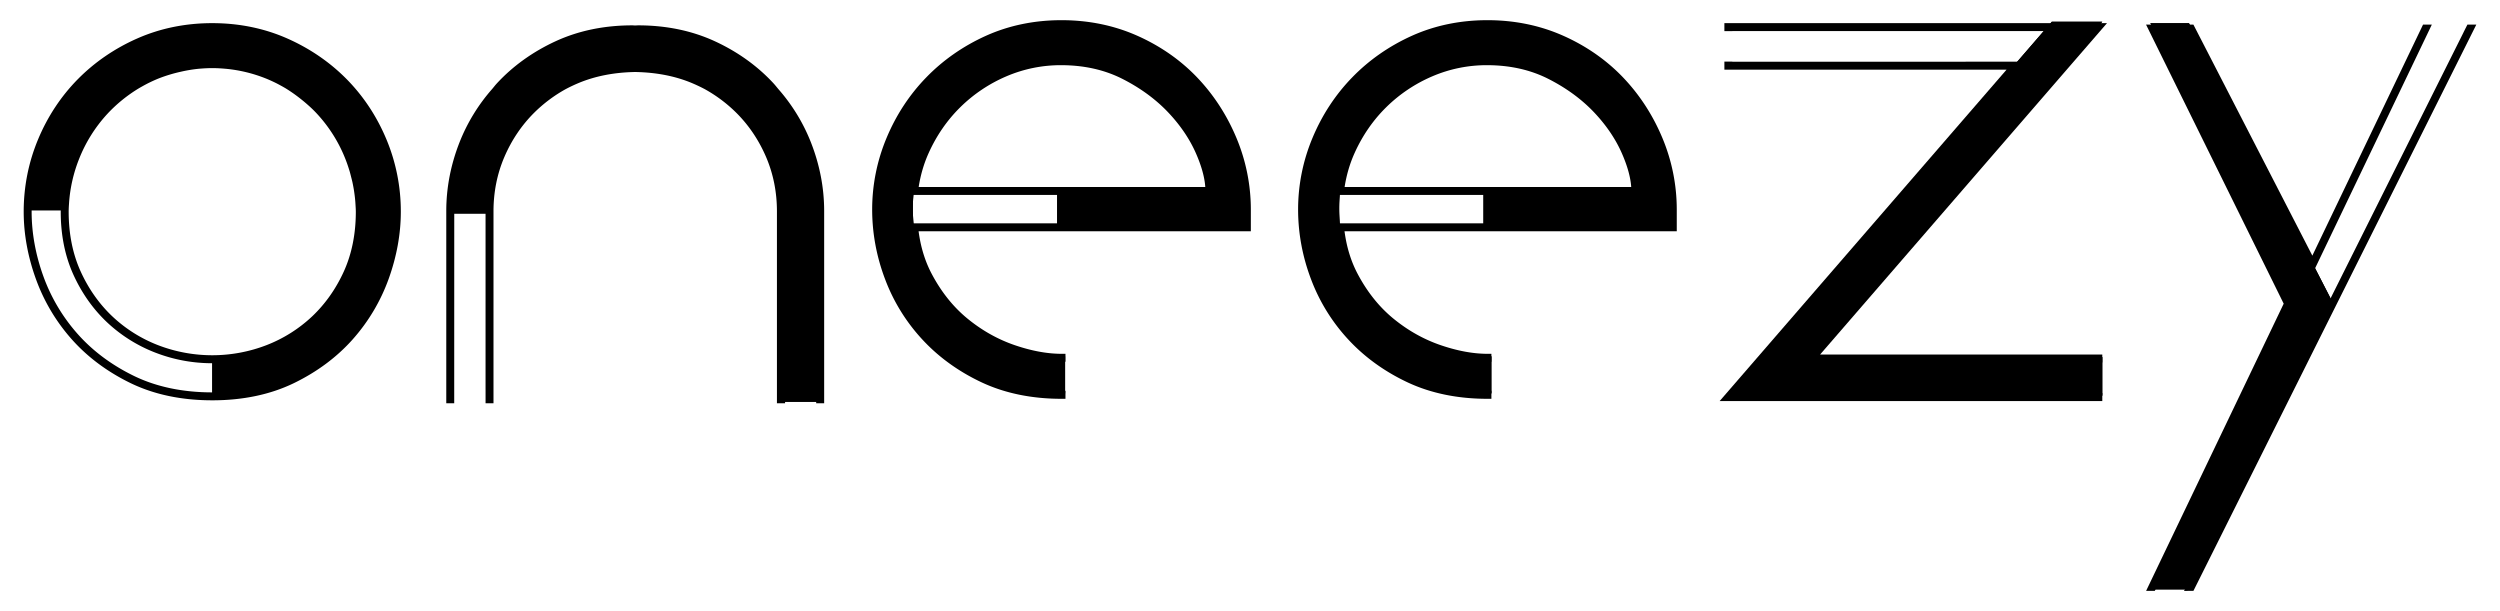 <svg xmlns="http://www.w3.org/2000/svg" fill="currentColor" width="315" height="77"
  viewBox="0 0 314.75 76.5">
  <path
    d="M275.592 2.701h-4.86l17.34 35.13-17.34 36.155h4.891l18.049-36.155zM264.179 44.736h-36.124l36.624-42.222h-6.353l-40.728 47.078h47.081v-4.856zM186.767 23.641v4.583h.5v-.008h23.336v-2.243c0-3.045-.594-5.985-1.774-8.819-1.184-2.831-2.801-5.319-4.854-7.466-2.054-2.146-4.512-3.859-7.375-5.134-2.863-1.275-5.971-1.913-9.333-1.913-3.36 0-6.455.64-9.288 1.913-2.832 1.276-5.29 2.987-7.374 5.134-2.087 2.146-3.718 4.635-4.899 7.466a22.672 22.672 0 0 0-1.776 8.819c0 2.928.528 5.789 1.591 8.589a22.535 22.535 0 0 0 4.619 7.47c2.02 2.179 4.463 3.934 7.326 5.273 2.862 1.336 6.128 2.004 9.8 2.004h.5v-4.665h-.5c-1.864 0-3.89-.375-6.065-1.12-2.178-.746-4.201-1.884-6.067-3.407s-3.423-3.47-4.667-5.833c-1.246-2.366-1.866-5.138-1.866-8.311 0-2.612.515-5.053 1.542-7.325 1.026-2.273 2.394-4.249 4.106-5.929a19.202 19.202 0 0 1 5.928-3.967 17.75 17.75 0 0 1 7.092-1.445c2.924 0 5.536.577 7.841 1.726 2.301 1.152 4.26 2.568 5.882 4.247 1.616 1.682 2.847 3.47 3.685 5.368.841 1.897 1.26 3.563 1.26 4.993h-19.17zM133.095 23.641v4.583h.5v-.008h23.336v-2.243c0-3.045-.594-5.985-1.774-8.819-1.184-2.831-2.801-5.319-4.854-7.466-2.054-2.146-4.512-3.859-7.375-5.134-2.863-1.275-5.971-1.913-9.333-1.913-3.36 0-6.455.64-9.288 1.913-2.832 1.276-5.29 2.987-7.374 5.134-2.087 2.146-3.718 4.635-4.899 7.466a22.672 22.672 0 0 0-1.776 8.819c0 2.928.528 5.789 1.591 8.589a22.535 22.535 0 0 0 4.619 7.47c2.02 2.179 4.463 3.934 7.326 5.273 2.862 1.336 6.128 2.004 9.8 2.004h.5v-4.665h-.5c-1.864 0-3.89-.375-6.065-1.12-2.178-.746-4.201-1.884-6.067-3.407s-3.423-3.47-4.667-5.833c-1.246-2.366-1.866-5.138-1.866-8.311 0-2.612.515-5.053 1.542-7.325 1.026-2.273 2.394-4.249 4.106-5.929a19.202 19.202 0 0 1 5.928-3.967 17.75 17.75 0 0 1 7.092-1.445c2.924 0 5.536.577 7.841 1.726 2.301 1.152 4.26 2.568 5.882 4.247 1.616 1.682 2.847 3.47 3.685 5.368.841 1.897 1.26 3.563 1.26 4.993h-19.17zM101.633 17.809a23.333 23.333 0 0 0-4.612-7.373c-1.987-2.147-4.394-3.875-7.22-5.181-2.83-1.309-5.979-1.961-9.455-1.961-3.665 0-6.956.642-9.875 1.924-2.918 1.282-5.403 2.992-7.451 5.134a22.27 22.27 0 0 0-4.705 7.362c-1.088 2.771-1.63 5.587-1.63 8.448v.502h4.938v-.5h.008c0-2.488.435-4.822 1.309-7.001a16.468 16.468 0 0 1 3.777-5.694c1.648-1.616 3.624-2.907 5.927-3.874 2.303-.965 4.886-1.447 7.748-1.447 2.49 0 4.822.484 7.003 1.451 2.174.965 4.072 2.26 5.692 3.881 1.618 1.62 2.895 3.523 3.827 5.706.934 2.182 1.401 4.521 1.401 7.016V50.37h4.946V26.257c.001-2.861-.542-5.678-1.628-8.448zM48.19 17.341c-1.18-2.829-2.814-5.305-4.898-7.42-2.087-2.115-4.544-3.796-7.375-5.041-2.829-1.243-5.896-1.866-9.194-1.866-3.235 0-6.27.621-9.101 1.866-2.829 1.245-5.288 2.926-7.373 5.041-2.086 2.115-3.733 4.591-4.946 7.42a22.365 22.365 0 0 0-1.82 8.916h4.666c0-2.861.525-5.43 1.586-7.7 1.059-2.273 2.459-4.218 4.201-5.836 1.74-1.616 3.719-2.86 5.926-3.732s4.494-1.309 6.86-1.309c2.86 0 5.429.546 7.702 1.635 2.269 1.089 4.213 2.505 5.831 4.247a18.619 18.619 0 0 1 3.735 5.973c.871 2.241 1.308 4.48 1.308 6.723 0 2.86-.516 5.431-1.542 7.699-1.027 2.271-2.396 4.214-4.105 5.834a18.112 18.112 0 0 1-5.927 3.733 19.15 19.15 0 0 1-7.002 1.308V49.5c3.794 0 7.14-.701 10.034-2.1 2.893-1.401 5.319-3.206 7.28-5.414a22.755 22.755 0 0 0 4.433-7.469c.994-2.769 1.494-5.52 1.494-8.26 0-3.112-.592-6.083-1.773-8.916z" />
  <path
    d="M26.723 50.18c-3.851 0-7.3-.724-10.252-2.15-2.939-1.424-5.441-3.285-7.437-5.532a23.35 23.35 0 0 1-4.528-7.631c-1.012-2.814-1.523-5.65-1.523-8.43 0-3.16.608-6.225 1.811-9.107 1.199-2.876 2.883-5.426 5.004-7.578 2.125-2.154 4.658-3.887 7.529-5.149 2.883-1.266 6.044-1.908 9.395-1.908 3.354 0 6.516.643 9.397 1.908 2.872 1.264 5.405 2.996 7.53 5.148 2.121 2.154 3.805 4.704 5.004 7.579a23.559 23.559 0 0 1 1.811 9.107c0 2.779-.513 5.615-1.523 8.43a23.388 23.388 0 0 1-4.529 7.631c-1.996 2.247-4.498 4.108-7.438 5.532-2.953 1.426-6.4 2.15-10.251 2.15zm0-46.487c-3.213 0-6.238.613-8.994 1.824-2.755 1.211-5.184 2.872-7.221 4.936-2.029 2.061-3.643 4.504-4.793 7.261a22.56 22.56 0 0 0-1.732 8.723c0 2.664.492 5.387 1.464 8.092a22.382 22.382 0 0 0 4.336 7.305c1.907 2.148 4.305 3.93 7.124 5.296 2.814 1.36 6.117 2.051 9.814 2.051h.002c3.699 0 7.001-.69 9.814-2.051 2.82-1.365 5.217-3.147 7.125-5.296a22.362 22.362 0 0 0 4.336-7.305c.972-2.705 1.465-5.428 1.465-8.092 0-3.027-.584-5.963-1.734-8.723-1.148-2.756-2.762-5.199-4.793-7.262-2.035-2.063-4.464-3.723-7.22-4.935-2.755-1.21-5.78-1.824-8.993-1.824zm-.002 41.819c-2.474 0-4.89-.452-7.182-1.343a18.699 18.699 0 0 1-6.088-3.836c-1.752-1.66-3.17-3.675-4.219-5.99-1.053-2.328-1.586-4.987-1.586-7.906v-.002c.002-.343.023-.674.045-1.004l.02-.311c.141-1.89.57-3.767 1.277-5.588a19.267 19.267 0 0 1 3.835-6.132 19.376 19.376 0 0 1 4.175-3.375c.168-.1.332-.191.5-.283.228-.129.466-.254.705-.377.487-.239.974-.464 1.475-.662.68-.268 1.408-.499 2.291-.728.184-.047.368-.091.552-.133a19.133 19.133 0 0 1 2.28-.384l.117-.012c1.354-.121 2.272-.119 3.66.004 1.775.171 3.521.592 5.189 1.252.5.198.987.423 1.465.658.225.115.441.229.651.348.226.122.387.214.546.307a20.809 20.809 0 0 1 2.423 1.735 18.596 18.596 0 0 1 1.769 1.65 19.224 19.224 0 0 1 4.543 8.356c.082.318.141.555.193.792.073.344.139.686.191 1.027l.05.334c.062.445.109.849.138 1.252l.02.318c.021.314.04.63.04.956.002 2.917-.531 5.577-1.585 7.906-1.047 2.315-2.467 4.33-4.217 5.99a18.697 18.697 0 0 1-6.089 3.836 19.708 19.708 0 0 1-7.184 1.345zM8.646 26.437c0 2.775.504 5.297 1.498 7.494.994 2.196 2.338 4.106 3.994 5.676a17.676 17.676 0 0 0 5.764 3.631 18.98 18.98 0 0 0 13.641 0 17.712 17.712 0 0 0 5.764-3.631c1.655-1.569 3-3.479 3.994-5.676.993-2.197 1.497-4.719 1.497-7.494-.001-.299-.021-.589-.039-.879l-.021-.332a16.887 16.887 0 0 0-.125-1.14l-.051-.352c-.053-.326-.113-.65-.182-.974a17.079 17.079 0 0 0-.164-.668c-.076-.305-.131-.52-.193-.732-.148-.486-.31-.977-.5-1.465a18.186 18.186 0 0 0-3.635-5.813c-.463-.5-.994-.995-1.674-1.561a26.985 26.985 0 0 0-.402-.323 19.56 19.56 0 0 0-1.875-1.312 25.494 25.494 0 0 0-.472-.269l-.091-.049a18.37 18.37 0 0 0-.592-.315c-.446-.22-.908-.433-1.385-.621a18.07 18.07 0 0 0-4.913-1.186c-1.331-.118-2.134-.122-3.524-.002a18.33 18.33 0 0 0-2.222.374 18.706 18.706 0 0 0-2.695.813c-.476.188-.938.401-1.393.625-.22.113-.446.232-.667.357-.163.09-.319.178-.475.269a18.41 18.41 0 0 0-3.955 3.197 18.274 18.274 0 0 0-3.636 5.814 18.365 18.365 0 0 0-1.212 5.291l-.019.296a14.17 14.17 0 0 0-.041.954h.001zM98.815 26.381c0-2.55-.485-4.977-1.441-7.212-.956-2.234-2.279-4.206-3.934-5.862a19.01 19.01 0 0 0-4.282-3.209 21.288 21.288 0 0 0-1.662-.784c-2.212-.928-4.74-1.422-7.531-1.468-2.773.046-5.303.54-7.515 1.468-.562.235-1.12.499-1.671.789a18.99 18.99 0 0 0-4.273 3.204c-1.654 1.656-2.978 3.628-3.934 5.862-.956 2.235-1.441 4.662-1.441 7.212V48.83h.002v1.719h.998V26.381c0-2.414.459-4.708 1.361-6.819.905-2.116 2.158-3.982 3.721-5.548a18.003 18.003 0 0 1 4.041-3.031 20.733 20.733 0 0 1 1.583-.747c2.095-.878 4.499-1.346 7.128-1.39 2.646.044 5.051.512 7.145 1.39.534.225 1.066.476 1.574.742a18.03 18.03 0 0 1 4.05 3.036c1.563 1.565 2.815 3.432 3.722 5.548.902 2.111 1.36 4.405 1.36 6.819v24.168h1.025v-1" />
  <path
    d="M102.758 49.549v1h1.004V26.342c0-2.915-.56-5.818-1.664-8.63a22.863 22.863 0 0 0-4.102-6.715l-.213-.257a10.331 10.331 0 0 0-.396-.465c-2.024-2.188-4.506-3.969-7.376-5.295-2.882-1.332-6.134-2.007-9.665-2.007-.079 0-.155.005-.231.01l-.135.007-.147-.007c-.076-.005-.152-.01-.231-.01-3.531 0-6.783.675-9.666 2.007-2.869 1.326-5.352 3.107-7.375 5.294-.14.15-.269.309-.397.467l-.208.252a22.85 22.85 0 0 0-4.106 6.719c-1.104 2.813-1.664 5.716-1.664 8.632v24.205h1v-2.135l.005-22.07-.004-.245c.031-2.707.566-5.404 1.594-8.021a21.874 21.874 0 0 1 3.932-6.43l.228-.275c.115-.141.229-.282.354-.417 1.936-2.091 4.313-3.796 7.063-5.066s5.86-1.915 9.246-1.915c.057 0 .112.004.168.008l.208.007.197-.009c.055-.004.11-.008.168-.008 3.385 0 6.496.645 9.245 1.915 2.751 1.271 5.127 2.976 7.063 5.066.123.135.238.275.354.417l.231.279a21.899 21.899 0 0 1 3.929 6.426c1.057 2.694 1.594 5.476 1.594 8.267M155.666 17.142c-1.202-2.876-2.869-5.439-4.954-7.62-2.092-2.187-4.626-3.951-7.534-5.245-2.916-1.298-6.123-1.956-9.535-1.956-3.408 0-6.602.658-9.494 1.957-2.877 1.297-5.409 3.061-7.526 5.241-2.118 2.178-3.801 4.742-5.003 7.623a23.287 23.287 0 0 0-1.814 9.011c0 2.977.546 5.926 1.622 8.766a23.089 23.089 0 0 0 4.722 7.633c2.047 2.21 4.564 4.021 7.48 5.387 2.916 1.36 6.285 2.051 10.012 2.051h.5v-1.007h-1v.003c-.016 0-.031-.003-.047-.003h-.05v-.003c-3.342-.07-6.365-.721-8.992-1.947-2.798-1.31-5.211-3.046-7.171-5.161a22.14 22.14 0 0 1-4.519-7.306 23.66 23.66 0 0 1-1.558-8.412c0-2.961.584-5.862 1.736-8.626 1.154-2.764 2.769-5.224 4.799-7.311 2.029-2.091 4.458-3.782 7.219-5.026 2.762-1.24 5.818-1.869 9.084-1.869 3.271 0 6.342.629 9.129 1.87 2.787 1.24 5.217 2.931 7.218 5.022 2 2.092 3.6 4.553 4.754 7.313a22.335 22.335 0 0 1 1.735 8.626v1.743h-41.943l.055.551c.236 2.316.844 4.42 1.809 6.249 1.271 2.415 2.883 4.431 4.793 5.989 1.907 1.556 4 2.73 6.222 3.491 2.03.696 3.954 1.079 5.728 1.14v.005h1v-.996h-.5c-1.799 0-3.785-.368-5.903-1.094-2.109-.723-4.099-1.84-5.913-3.321-1.806-1.473-3.333-3.384-4.541-5.68-.828-1.571-1.377-3.363-1.635-5.334h41.83v-2.743a23.35 23.35 0 0 0-1.815-9.011z" />
  <path
    d="M151.46 18.625c-.857-1.938-2.13-3.793-3.783-5.514-1.653-1.712-3.679-3.174-6.019-4.346-2.368-1.181-5.081-1.779-8.063-1.779-2.546 0-4.997.5-7.29 1.486a19.825 19.825 0 0 0-6.08 4.068c-1.746 1.713-3.162 3.759-4.211 6.08a17.797 17.797 0 0 0-1.424 5.138l-.069.562h38.241v-.5c0-1.496-.438-3.244-1.302-5.195zm-35.798 4.695c.236-1.518.66-2.957 1.262-4.287.998-2.209 2.344-4.152 4.002-5.778a18.794 18.794 0 0 1 5.775-3.864 17.332 17.332 0 0 1 6.894-1.404c2.826 0 5.39.563 7.616 1.674 2.238 1.12 4.172 2.516 5.746 4.146 1.571 1.635 2.778 3.393 3.588 5.224.711 1.604 1.113 3.045 1.199 4.291h-36.082zM209.291 17.142c-1.202-2.876-2.869-5.439-4.954-7.62-2.092-2.187-4.626-3.951-7.534-5.245-2.916-1.298-6.123-1.956-9.535-1.956-3.408 0-6.602.658-9.494 1.957-2.877 1.297-5.409 3.061-7.526 5.241-2.118 2.178-3.801 4.742-5.003 7.623a23.287 23.287 0 0 0-1.814 9.011c0 2.977.546 5.926 1.622 8.766a23.089 23.089 0 0 0 4.722 7.633c2.047 2.21 4.564 4.021 7.48 5.387 2.916 1.36 6.285 2.051 10.012 2.051h.5v-1.007h-1v.003c-.016 0-.031-.003-.047-.003h-.05v-.003c-3.342-.07-6.365-.721-8.992-1.947-2.798-1.31-5.211-3.046-7.171-5.161a22.14 22.14 0 0 1-4.519-7.306 23.66 23.66 0 0 1-1.558-8.412c0-2.961.584-5.862 1.736-8.626 1.154-2.764 2.769-5.224 4.799-7.311 2.029-2.091 4.458-3.782 7.219-5.026 2.762-1.24 5.818-1.869 9.084-1.869 3.271 0 6.342.629 9.129 1.87 2.787 1.24 5.217 2.931 7.218 5.022 2 2.092 3.6 4.553 4.754 7.313a22.335 22.335 0 0 1 1.735 8.626v1.743H168.16l.055.551c.236 2.316.844 4.42 1.809 6.249 1.271 2.415 2.883 4.431 4.793 5.989 1.907 1.556 4 2.73 6.222 3.491 2.03.696 3.954 1.079 5.728 1.14v.005h1v-.996h-.5c-1.799 0-3.785-.368-5.903-1.094-2.109-.723-4.099-1.84-5.913-3.321-1.806-1.473-3.333-3.384-4.541-5.68-.828-1.571-1.377-3.363-1.635-5.334h41.83v-2.743a23.331 23.331 0 0 0-1.814-9.011z" />
  <path
    d="M205.085 18.625c-.857-1.938-2.13-3.793-3.783-5.514-1.653-1.712-3.679-3.174-6.019-4.346-2.368-1.181-5.081-1.779-8.063-1.779-2.546 0-4.997.5-7.29 1.486a19.825 19.825 0 0 0-6.08 4.068c-1.746 1.713-3.162 3.759-4.211 6.08a17.797 17.797 0 0 0-1.424 5.138l-.069.562h38.241v-.5c0-1.496-.438-3.244-1.302-5.195zm-35.798 4.695c.236-1.518.66-2.957 1.262-4.287.998-2.209 2.344-4.152 4.002-5.778a18.794 18.794 0 0 1 5.775-3.864 17.332 17.332 0 0 1 6.894-1.404c2.826 0 5.39.563 7.616 1.674 2.238 1.12 4.172 2.516 5.746 4.146 1.571 1.635 2.778 3.393 3.588 5.224.711 1.604 1.113 3.045 1.199 4.291h-36.082zM218.1 3.693h44.986l-36.123 41.723h36.716v.003h1v-1.003H229.15l36.123-41.723H217.1V3.7h1z" />
  <path
    d="M263.679 49.258v.013h-44.988l36.124-41.722H218.1v-.01h-1v1.01h35.527l-36.121 41.722h48.173v-1.013zM310.645 2.881l-.502 1h.005l-16.937 33.876-.096.25-17.578 35.16h-.014l-.558 1.013 1.189-.013 35.614-71.286zm-39.368 0h-1.089l17.329 35.133-17.32 36.153h1.095l.497-1h-.004l16.738-34.94.106-.219-16.833-34.127m33.263-1-13.936 29.085L276.29 3.152l-.14-.271h-1.128l.513 1h.006l15.615 30.333 14.532-30.333.478-1z" />
  <path
    d="M275.592 2.701h-4.86l17.34 35.13-17.34 36.155h4.891l18.049-36.155zM264.179 44.736h-36.124l36.624-42.222h-6.353l-40.728 47.078h47.081v-4.856zM186.767 23.641v4.583h.5v-.008h23.336v-2.243c0-3.045-.594-5.985-1.774-8.819-1.184-2.831-2.801-5.319-4.854-7.466-2.054-2.146-4.512-3.859-7.375-5.134-2.863-1.275-5.971-1.913-9.333-1.913-3.36 0-6.455.64-9.288 1.913-2.832 1.276-5.29 2.987-7.374 5.134-2.087 2.146-3.718 4.635-4.899 7.466a22.672 22.672 0 0 0-1.776 8.819c0 2.928.528 5.789 1.591 8.589a22.535 22.535 0 0 0 4.619 7.47c2.02 2.179 4.463 3.934 7.326 5.273 2.862 1.336 6.128 2.004 9.8 2.004h.5v-4.665h-.5c-1.864 0-3.89-.375-6.065-1.12-2.178-.746-4.201-1.884-6.067-3.407s-3.423-3.47-4.667-5.833c-1.246-2.366-1.866-5.138-1.866-8.311 0-2.612.515-5.053 1.542-7.325 1.026-2.273 2.394-4.249 4.106-5.929a19.202 19.202 0 0 1 5.928-3.967 17.75 17.75 0 0 1 7.092-1.445c2.924 0 5.536.577 7.841 1.726 2.301 1.152 4.26 2.568 5.882 4.247 1.616 1.682 2.847 3.47 3.685 5.368.841 1.897 1.26 3.563 1.26 4.993h-19.17zM133.095 23.641v4.583h.5v-.008h23.336v-2.243c0-3.045-.594-5.985-1.774-8.819-1.184-2.831-2.801-5.319-4.854-7.466-2.054-2.146-4.512-3.859-7.375-5.134-2.863-1.275-5.971-1.913-9.333-1.913-3.36 0-6.455.64-9.288 1.913-2.832 1.276-5.29 2.987-7.374 5.134-2.087 2.146-3.718 4.635-4.899 7.466a22.672 22.672 0 0 0-1.776 8.819c0 2.928.528 5.789 1.591 8.589a22.535 22.535 0 0 0 4.619 7.47c2.02 2.179 4.463 3.934 7.326 5.273 2.862 1.336 6.128 2.004 9.8 2.004h.5v-4.665h-.5c-1.864 0-3.89-.375-6.065-1.12-2.178-.746-4.201-1.884-6.067-3.407s-3.423-3.47-4.667-5.833c-1.246-2.366-1.866-5.138-1.866-8.311 0-2.612.515-5.053 1.542-7.325 1.026-2.273 2.394-4.249 4.106-5.929a19.202 19.202 0 0 1 5.928-3.967 17.75 17.75 0 0 1 7.092-1.445c2.924 0 5.536.577 7.841 1.726 2.301 1.152 4.26 2.568 5.882 4.247 1.616 1.682 2.847 3.47 3.685 5.368.841 1.897 1.26 3.563 1.26 4.993h-19.17zM101.633 17.809a23.333 23.333 0 0 0-4.612-7.373c-1.987-2.147-4.394-3.875-7.22-5.181-2.83-1.309-5.979-1.961-9.455-1.961-3.665 0-6.956.642-9.875 1.924-2.918 1.282-5.403 2.992-7.451 5.134a22.27 22.27 0 0 0-4.705 7.362c-1.088 2.771-1.63 5.587-1.63 8.448v.502h4.938v-.5h.008c0-2.488.435-4.822 1.309-7.001a16.468 16.468 0 0 1 3.777-5.694c1.648-1.616 3.624-2.907 5.927-3.874 2.303-.965 4.886-1.447 7.748-1.447 2.49 0 4.822.484 7.003 1.451 2.174.965 4.072 2.26 5.692 3.881 1.618 1.62 2.895 3.523 3.827 5.706.934 2.182 1.401 4.521 1.401 7.016V50.37h4.946V26.257c.001-2.861-.542-5.678-1.628-8.448zM48.19 17.341c-1.18-2.829-2.814-5.305-4.898-7.42-2.087-2.115-4.544-3.796-7.375-5.041-2.829-1.243-5.896-1.866-9.194-1.866-3.235 0-6.27.621-9.101 1.866-2.829 1.245-5.288 2.926-7.373 5.041-2.086 2.115-3.733 4.591-4.946 7.42a22.365 22.365 0 0 0-1.82 8.916h4.666c0-2.861.525-5.43 1.586-7.7 1.059-2.273 2.459-4.218 4.201-5.836 1.74-1.616 3.719-2.86 5.926-3.732s4.494-1.309 6.86-1.309c2.86 0 5.429.546 7.702 1.635 2.269 1.089 4.213 2.505 5.831 4.247a18.619 18.619 0 0 1 3.735 5.973c.871 2.241 1.308 4.48 1.308 6.723 0 2.86-.516 5.431-1.542 7.699-1.027 2.271-2.396 4.214-4.105 5.834a18.112 18.112 0 0 1-5.927 3.733 19.15 19.15 0 0 1-7.002 1.308V49.5c3.794 0 7.14-.701 10.034-2.1 2.893-1.401 5.319-3.206 7.28-5.414a22.755 22.755 0 0 0 4.433-7.469c.994-2.769 1.494-5.52 1.494-8.26 0-3.112-.592-6.083-1.773-8.916z" />
</svg>